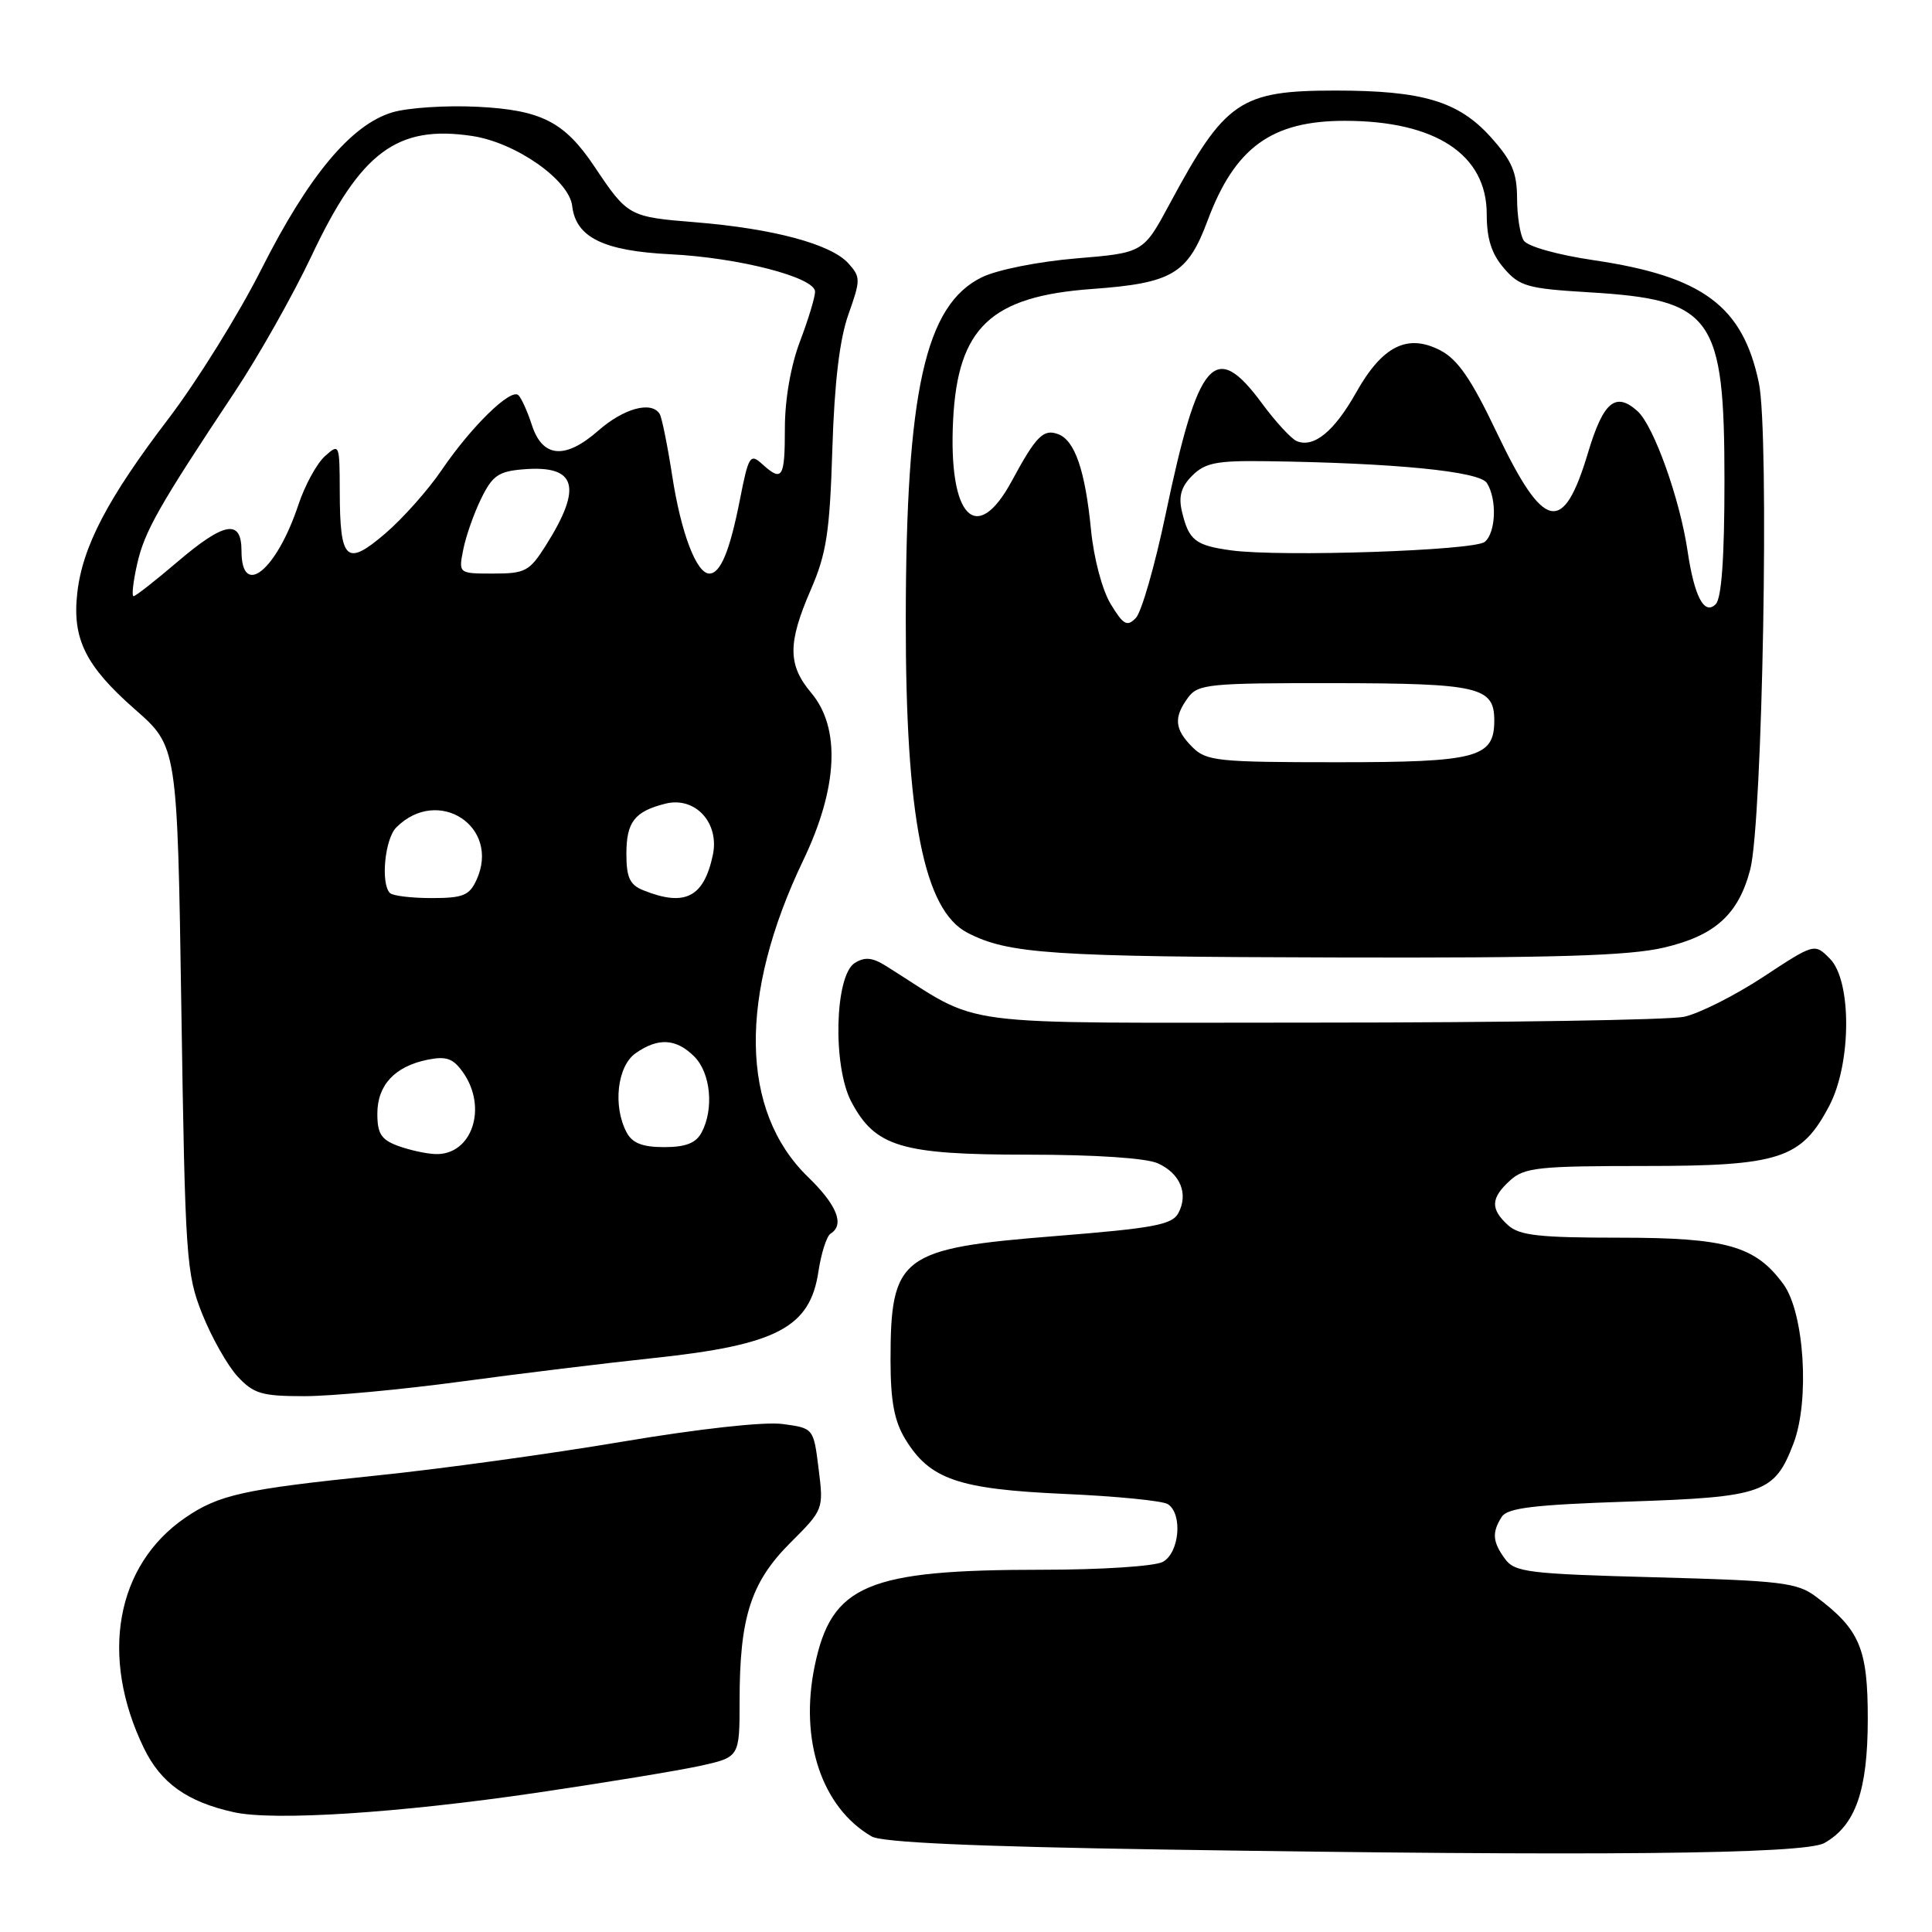 <?xml version="1.0" encoding="UTF-8" standalone="no"?>
<!DOCTYPE svg PUBLIC "-//W3C//DTD SVG 1.1//EN" "http://www.w3.org/Graphics/SVG/1.1/DTD/svg11.dtd" >
<svg xmlns="http://www.w3.org/2000/svg" xmlns:xlink="http://www.w3.org/1999/xlink" version="1.1" viewBox="0 0 256 256">
 <g >
 <path fill="currentColor"
d=" M 241.74 244.21 C 245.87 241.87 247.48 237.27 247.49 227.82 C 247.50 218.42 246.44 215.92 240.62 211.56 C 238.13 209.70 236.04 209.45 219.35 209.00 C 202.50 208.55 200.71 208.33 199.42 206.56 C 197.77 204.30 197.67 203.07 198.98 201.00 C 199.73 199.81 203.18 199.39 215.71 198.97 C 233.65 198.38 235.13 197.86 237.65 191.26 C 239.82 185.57 239.08 173.94 236.31 170.16 C 232.59 165.08 228.77 164.00 214.58 164.00 C 203.96 164.00 201.33 163.71 199.83 162.35 C 197.45 160.19 197.52 158.74 200.11 156.40 C 201.99 154.70 203.87 154.50 217.86 154.50 C 235.84 154.50 238.70 153.57 242.40 146.50 C 245.34 140.89 245.38 129.93 242.46 127.02 C 240.43 124.98 240.43 124.98 233.60 129.47 C 229.85 131.93 225.14 134.30 223.14 134.73 C 221.14 135.15 199.25 135.50 174.50 135.50 C 124.79 135.50 130.62 136.27 117.41 128.00 C 115.59 126.86 114.59 126.77 113.26 127.60 C 110.60 129.27 110.31 141.29 112.81 146.00 C 115.98 151.97 119.41 153.00 136.20 153.00 C 145.16 153.00 151.89 153.45 153.43 154.15 C 156.40 155.50 157.50 158.19 156.14 160.74 C 155.31 162.29 152.87 162.74 139.91 163.78 C 119.30 165.42 118.00 166.41 118.00 180.32 C 118.01 185.68 118.50 188.31 119.96 190.70 C 123.21 196.03 126.98 197.32 141.00 197.95 C 147.88 198.25 154.06 198.86 154.75 199.31 C 156.74 200.60 156.28 205.78 154.07 206.96 C 153.00 207.54 145.86 208.00 138.11 208.00 C 114.88 208.00 110.18 209.99 107.95 220.75 C 105.91 230.59 108.89 239.51 115.50 243.34 C 116.86 244.13 129.14 244.68 154.00 245.07 C 211.33 245.97 239.12 245.70 241.74 244.21 Z  M 71.10 237.55 C 80.12 236.22 89.86 234.62 92.75 233.99 C 98.00 232.83 98.00 232.83 98.00 225.36 C 98.00 214.31 99.49 209.67 104.70 204.45 C 109.13 200.03 109.14 199.99 108.47 194.62 C 107.80 189.24 107.80 189.24 103.71 188.69 C 101.29 188.36 92.61 189.32 82.40 191.04 C 72.93 192.64 58.27 194.66 49.84 195.52 C 32.28 197.33 29.01 198.05 24.54 201.11 C 15.36 207.41 13.18 219.49 19.06 231.62 C 21.31 236.27 24.80 238.76 31.00 240.13 C 36.29 241.30 52.80 240.24 71.10 237.55 Z  M 61.12 183.06 C 69.03 181.99 80.45 180.60 86.50 179.96 C 102.95 178.22 107.34 175.92 108.45 168.46 C 108.82 166.03 109.54 163.78 110.06 163.46 C 111.95 162.29 110.91 159.68 107.05 155.94 C 98.06 147.21 97.84 131.93 106.44 113.98 C 111.03 104.40 111.41 96.47 107.50 91.82 C 104.37 88.10 104.36 85.23 107.44 78.13 C 109.51 73.36 109.95 70.52 110.29 59.50 C 110.57 50.64 111.25 44.96 112.42 41.66 C 114.05 37.06 114.05 36.72 112.40 34.88 C 110.09 32.34 102.46 30.29 92.14 29.45 C 83.33 28.74 83.18 28.66 78.78 22.09 C 74.80 16.14 71.74 14.58 63.31 14.15 C 59.14 13.94 54.04 14.27 51.98 14.89 C 46.53 16.52 40.88 23.29 34.63 35.68 C 31.63 41.63 26.07 50.57 22.27 55.55 C 14.26 66.06 10.93 72.43 10.24 78.57 C 9.55 84.66 11.34 88.25 17.89 94.00 C 23.50 98.92 23.50 98.92 24.03 133.71 C 24.54 166.77 24.67 168.78 26.81 174.14 C 28.05 177.23 30.15 180.95 31.48 182.39 C 33.61 184.68 34.69 185.00 40.32 185.00 C 43.84 185.00 53.20 184.13 61.12 183.06 Z  M 220.49 125.56 C 227.26 123.97 230.35 121.17 231.91 115.23 C 233.55 109.01 234.47 57.45 233.06 50.74 C 230.93 40.55 225.64 36.62 211.19 34.48 C 206.36 33.77 202.40 32.65 201.90 31.87 C 201.42 31.12 201.02 28.59 201.02 26.25 C 201.00 22.81 200.33 21.27 197.49 18.12 C 193.24 13.42 188.48 12.00 176.96 12.00 C 164.33 12.00 162.33 13.36 155.00 26.99 C 151.50 33.50 151.50 33.50 142.60 34.24 C 137.58 34.66 132.12 35.75 130.10 36.74 C 122.59 40.41 120.05 51.83 120.02 82.03 C 119.99 108.31 122.41 120.61 128.20 123.60 C 133.61 126.40 139.25 126.78 177.00 126.87 C 206.01 126.95 215.86 126.65 220.49 125.56 Z  M 52.75 151.84 C 50.52 151.02 50.00 150.22 50.00 147.57 C 50.00 143.77 52.32 141.29 56.69 140.41 C 59.16 139.92 60.06 140.25 61.37 142.12 C 64.66 146.82 62.51 153.10 57.68 152.92 C 56.48 152.88 54.26 152.39 52.75 151.84 Z  M 83.04 150.07 C 81.18 146.59 81.78 141.27 84.22 139.56 C 87.21 137.46 89.60 137.60 92.00 140.00 C 94.17 142.17 94.63 146.95 92.96 150.07 C 92.21 151.47 90.86 152.00 88.00 152.00 C 85.14 152.00 83.79 151.47 83.04 150.07 Z  M 51.67 118.33 C 50.42 117.09 50.99 111.15 52.51 109.64 C 58.04 104.10 66.36 109.52 63.15 116.57 C 62.20 118.66 61.36 119.00 57.19 119.00 C 54.52 119.00 52.03 118.70 51.67 118.33 Z  M 85.25 117.97 C 83.45 117.25 83.00 116.27 83.00 113.15 C 83.00 108.91 84.08 107.52 88.17 106.49 C 92.12 105.50 95.37 109.03 94.45 113.32 C 93.25 118.91 90.75 120.18 85.25 117.97 Z  M 18.17 74.75 C 19.14 70.42 21.02 67.10 31.12 51.91 C 34.26 47.19 38.83 39.09 41.28 33.91 C 47.78 20.13 52.62 16.52 62.57 18.02 C 68.35 18.89 75.42 23.84 75.82 27.30 C 76.30 31.45 79.97 33.25 88.81 33.69 C 97.91 34.14 108.00 36.75 108.00 38.65 C 108.00 39.38 107.10 42.35 106.00 45.24 C 104.78 48.46 104.00 52.92 104.00 56.75 C 104.00 63.38 103.66 63.91 100.97 61.47 C 99.40 60.05 99.18 60.41 98.04 66.22 C 96.70 73.02 95.47 76.00 93.99 76.00 C 92.29 76.00 90.24 70.62 89.08 63.10 C 88.45 59.03 87.70 55.32 87.41 54.85 C 86.33 53.10 82.65 54.10 79.28 57.06 C 74.88 60.92 71.88 60.67 70.47 56.30 C 69.90 54.54 69.10 52.77 68.70 52.37 C 67.71 51.38 62.47 56.49 58.52 62.29 C 56.73 64.93 53.36 68.71 51.04 70.70 C 45.88 75.11 45.04 74.33 45.02 65.10 C 45.00 58.80 44.97 58.72 43.04 60.46 C 41.96 61.44 40.38 64.34 39.53 66.91 C 36.64 75.60 32.00 79.35 32.00 73.00 C 32.00 68.73 29.74 69.13 23.45 74.50 C 20.55 76.97 17.96 79.00 17.70 79.00 C 17.43 79.00 17.64 77.09 18.17 74.75 Z  M 61.39 72.79 C 61.74 71.03 62.81 67.99 63.77 66.04 C 65.24 63.03 66.07 62.45 69.32 62.19 C 76.38 61.60 77.24 64.48 72.34 72.25 C 70.16 75.70 69.61 76.00 65.36 76.00 C 60.75 76.00 60.75 76.00 61.39 72.79 Z  M 158.00 99.00 C 155.63 96.63 155.49 95.07 157.42 92.44 C 158.74 90.64 160.17 90.50 176.80 90.52 C 195.97 90.55 198.00 91.02 198.00 95.47 C 198.00 100.40 195.73 101.00 177.17 101.00 C 161.33 101.00 159.84 100.84 158.00 99.00 Z  M 147.18 80.05 C 146.05 78.20 144.93 73.98 144.56 70.16 C 143.79 62.35 142.43 58.38 140.24 57.54 C 138.27 56.78 137.30 57.75 134.07 63.73 C 129.39 72.40 125.65 68.55 126.29 55.71 C 126.90 43.40 131.28 39.26 144.72 38.29 C 155.31 37.52 157.37 36.31 160.00 29.26 C 163.62 19.54 168.49 16.00 178.22 16.01 C 190.23 16.02 197.00 20.48 197.00 28.37 C 197.00 31.63 197.63 33.63 199.28 35.54 C 201.35 37.95 202.40 38.24 210.53 38.73 C 226.97 39.71 228.50 41.84 228.50 63.70 C 228.50 73.88 228.12 79.28 227.34 80.06 C 225.83 81.57 224.51 79.07 223.61 73.00 C 222.59 66.10 219.13 56.43 216.99 54.49 C 214.08 51.86 212.45 53.22 210.43 59.96 C 207.13 70.98 204.59 70.43 198.35 57.36 C 194.96 50.23 193.16 47.62 190.84 46.42 C 186.49 44.17 183.16 45.84 179.69 52.02 C 176.78 57.18 174.09 59.38 171.82 58.45 C 171.10 58.14 169.02 55.90 167.22 53.45 C 160.96 44.96 158.78 47.48 154.44 68.20 C 153.02 74.97 151.25 81.13 150.50 81.89 C 149.35 83.08 148.85 82.80 147.18 80.05 Z  M 163.16 72.93 C 158.38 72.28 157.52 71.60 156.61 67.77 C 156.14 65.76 156.51 64.49 157.98 63.02 C 159.68 61.32 161.23 61.02 167.75 61.11 C 184.77 61.34 196.05 62.45 197.02 64.00 C 198.38 66.15 198.22 70.57 196.74 71.80 C 195.34 72.96 169.75 73.82 163.16 72.93 Z "/>
</g>
</svg>